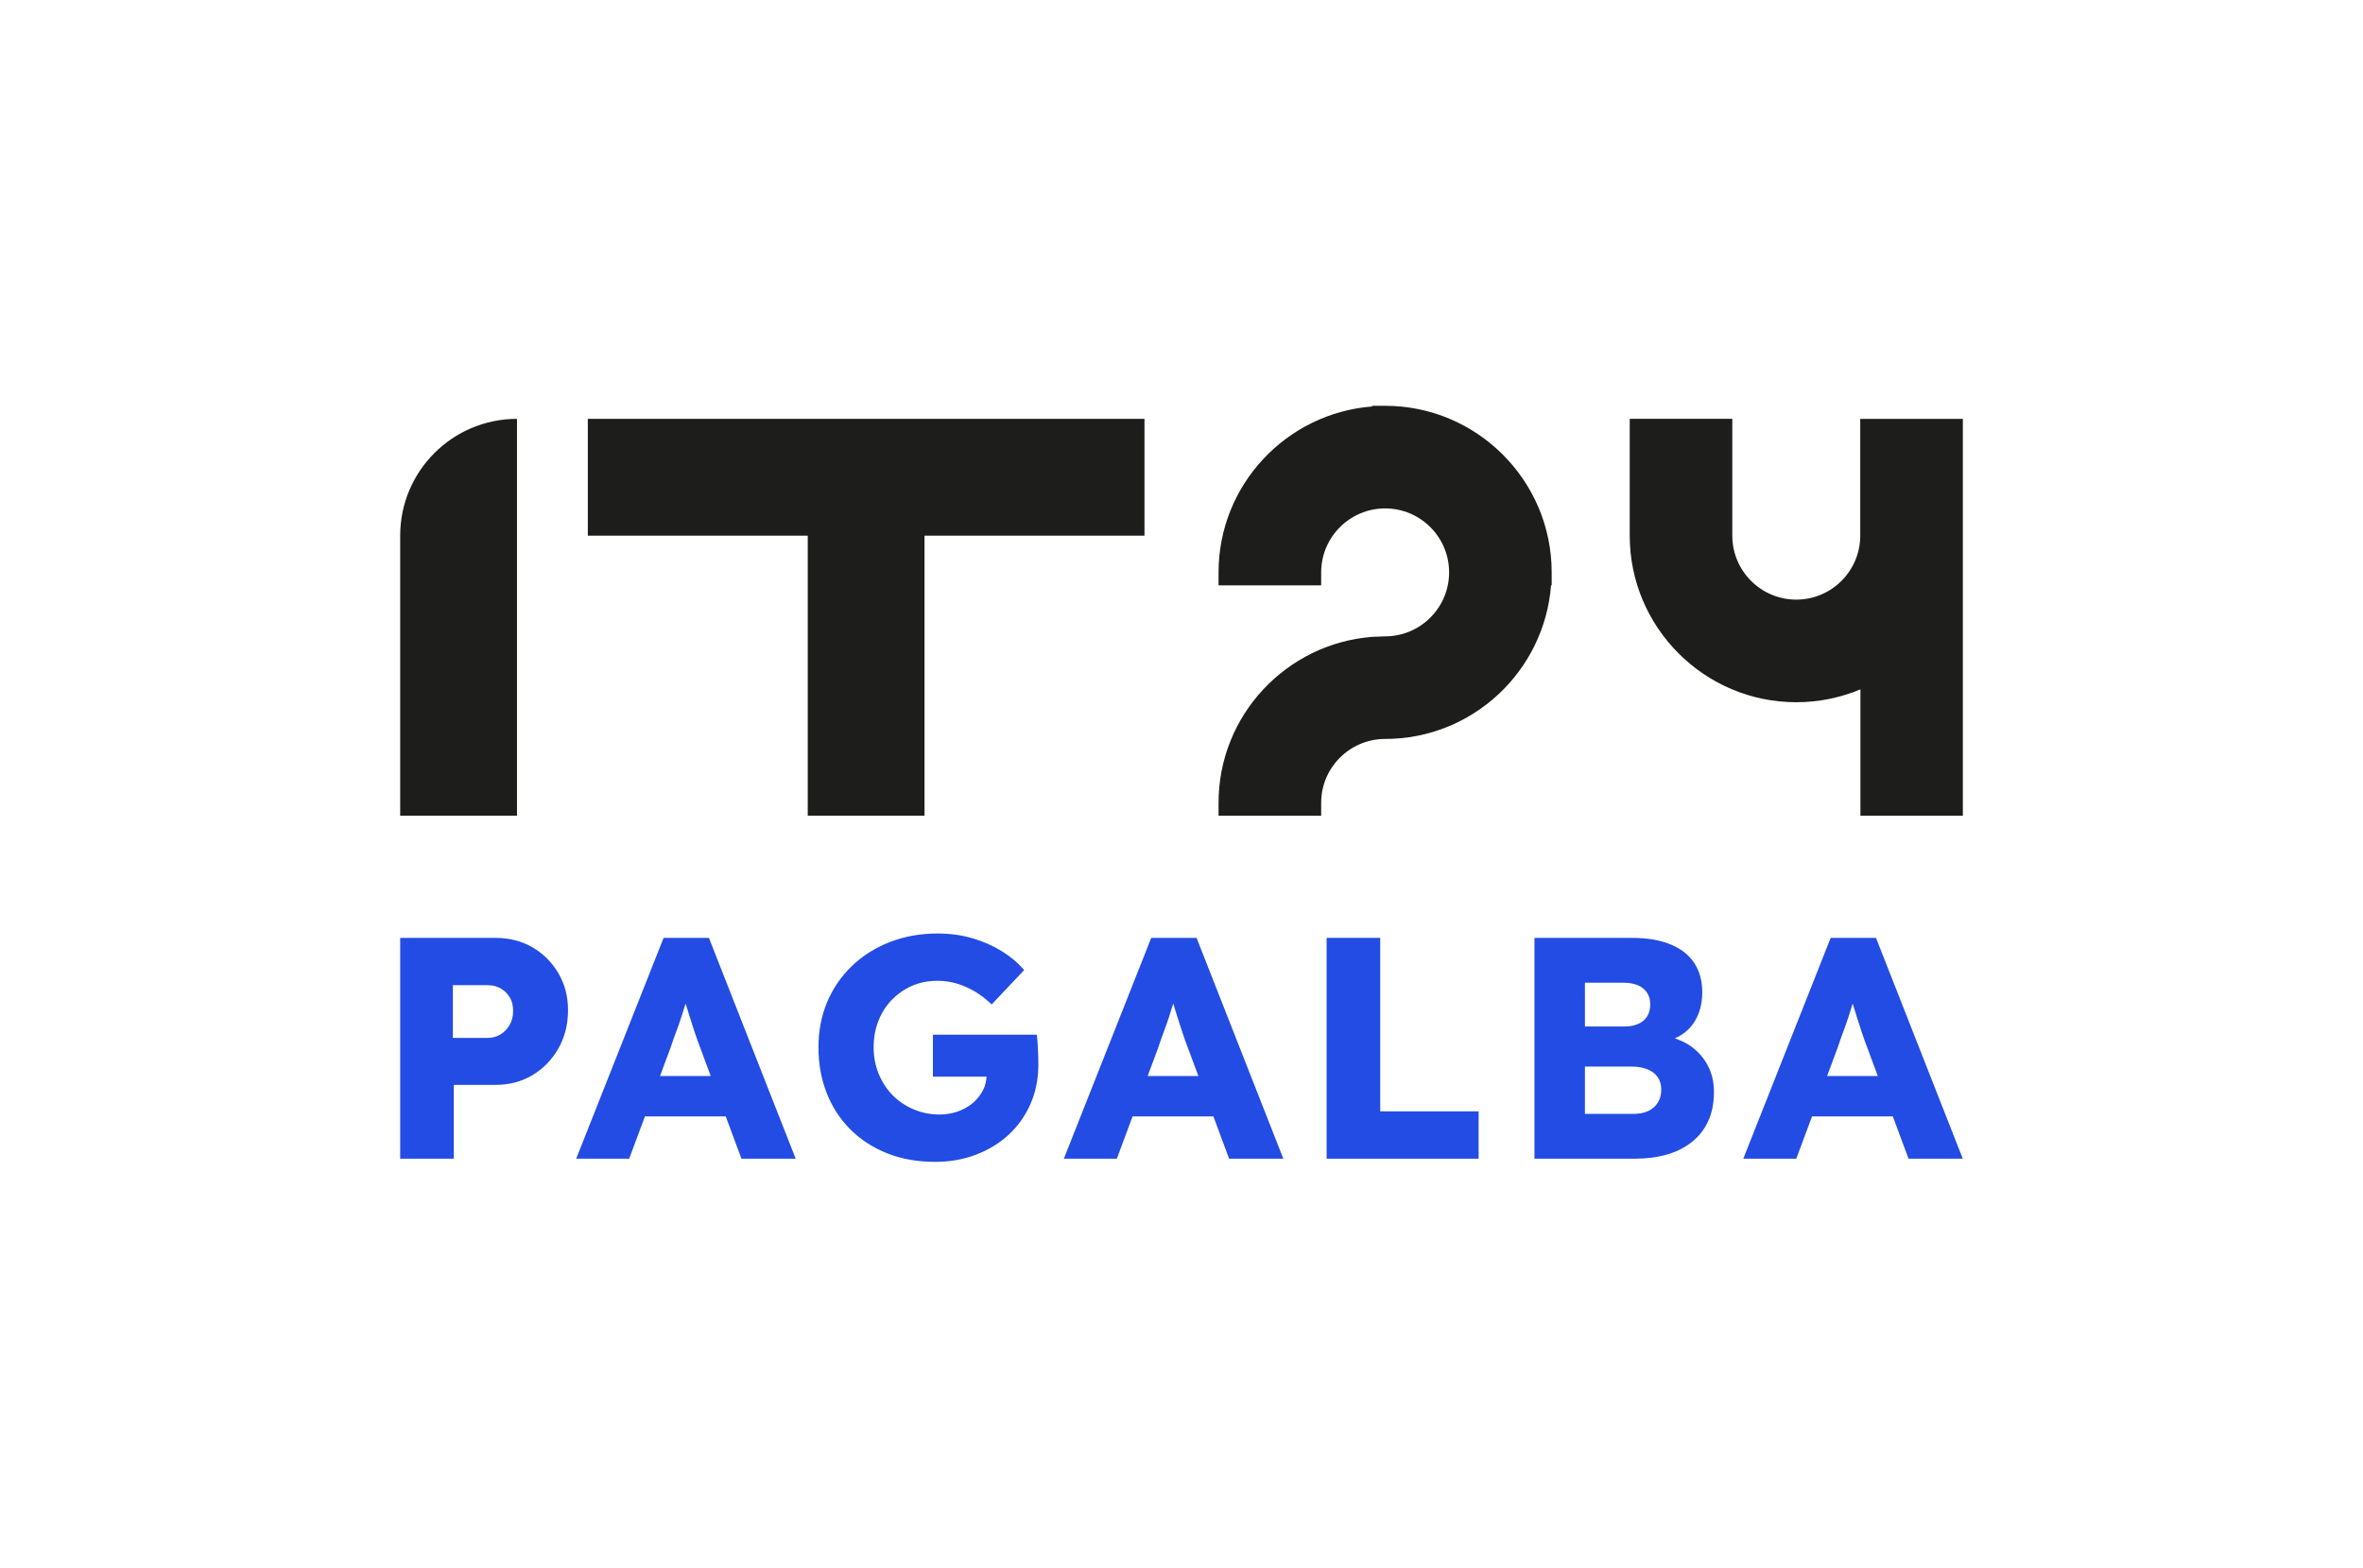 <?xml version="1.0" encoding="utf-8"?>
<!-- Generator: Adobe Illustrator 25.2.1, SVG Export Plug-In . SVG Version: 6.00 Build 0)  -->
<svg version="1.1" id="Layer_1" xmlns="http://www.w3.org/2000/svg" xmlns:xlink="http://www.w3.org/1999/xlink" x="0px" y="0px"
	 viewBox="0 0 640.9 425.2" style="enable-background:new 0 0 640.9 425.2;" xml:space="preserve">
<style type="text/css">
	.st0{fill:#234CE4;}
	.st1{fill:#1D1D1B;}
</style>
<g>
	<path class="st0" d="M144.43,256.96c-2.94-1.71-6.29-2.57-10.05-2.57h-25.84v59.89h14.54v-20.02h11.3c3.76,0,7.11-0.88,10.05-2.65
		c2.94-1.77,5.28-4.18,7.02-7.23c1.74-3.05,2.61-6.52,2.61-10.39c0-3.71-0.87-7.04-2.61-10.01
		C149.7,261.01,147.37,258.67,144.43,256.96z M138.23,278c-0.63,1.08-1.46,1.94-2.48,2.57c-1.03,0.63-2.17,0.94-3.42,0.94h-9.5
		v-14.29h9.5c1.25,0,2.4,0.29,3.42,0.86c1.03,0.57,1.85,1.37,2.48,2.39c0.63,1.03,0.94,2.28,0.94,3.76
		C139.17,275.66,138.85,276.92,138.23,278z"/>
	<path class="st0" d="M179.98,254.39l-23.7,59.89h14.37l4.27-11.46h21.92l4.26,11.46h14.71l-23.53-59.89H179.98z M179.01,291.86
		l2.93-7.87c0.46-1.42,0.94-2.81,1.46-4.15c0.51-1.34,0.98-2.68,1.41-4.02c0.38-1.19,0.76-2.41,1.14-3.62
		c0.37,1.19,0.74,2.39,1.12,3.62c0.45,1.45,0.91,2.86,1.37,4.23c0.46,1.37,0.91,2.65,1.37,3.85l2.96,7.96H179.01z"/>
	<path class="st0" d="M281.44,283.22c-0.06-1.08-0.14-1.94-0.26-2.57h-28.15v11.38h14.55c-0.09,1.28-0.37,2.5-0.95,3.64
		c-0.69,1.34-1.6,2.5-2.74,3.47c-1.14,0.97-2.5,1.74-4.06,2.31c-1.57,0.57-3.24,0.85-5,0.85c-2.51,0-4.86-0.47-7.06-1.41
		c-2.2-0.94-4.09-2.22-5.69-3.85c-1.6-1.63-2.85-3.55-3.76-5.77c-0.91-2.22-1.37-4.62-1.37-7.19c0-2.57,0.43-4.95,1.28-7.14
		c0.86-2.19,2.07-4.11,3.64-5.73c1.57-1.62,3.39-2.89,5.48-3.81c2.08-0.91,4.38-1.37,6.89-1.37c1.94,0,3.76,0.27,5.48,0.81
		c1.71,0.54,3.32,1.27,4.83,2.18c1.51,0.91,2.98,2.05,4.41,3.42l8.81-9.32c-1.65-1.94-3.68-3.65-6.07-5.13
		c-2.4-1.48-5.06-2.65-8-3.51c-2.94-0.85-6.06-1.28-9.37-1.28c-4.68,0-9,0.77-12.96,2.31c-3.96,1.54-7.4,3.71-10.31,6.5
		c-2.91,2.8-5.15,6.06-6.72,9.8c-1.57,3.74-2.35,7.83-2.35,12.28c0,4.45,0.74,8.57,2.22,12.36c1.48,3.79,3.62,7.09,6.42,9.88
		c2.8,2.8,6.13,4.96,10.01,6.5c3.88,1.54,8.21,2.31,13.01,2.31c3.99,0,7.7-0.66,11.12-1.97c3.42-1.31,6.39-3.14,8.9-5.48
		c2.51-2.34,4.46-5.12,5.86-8.34c1.4-3.22,2.1-6.77,2.1-10.65c0-0.51-0.02-1.28-0.04-2.31C281.54,285.36,281.5,284.31,281.44,283.22
		z"/>
	<path class="st0" d="M312.24,254.39l-23.7,59.89h14.37l4.27-11.46h21.92l4.26,11.46h14.71l-23.53-59.89H312.24z M311.27,291.86
		l2.93-7.87c0.46-1.42,0.94-2.81,1.46-4.15c0.51-1.34,0.98-2.68,1.41-4.02c0.38-1.19,0.76-2.41,1.14-3.62
		c0.37,1.19,0.74,2.39,1.12,3.62c0.45,1.45,0.91,2.86,1.37,4.23c0.46,1.37,0.91,2.65,1.37,3.85l2.96,7.96H311.27z"/>
	<polygon class="st0" points="374.35,254.39 359.81,254.39 359.81,314.28 401.04,314.28 401.04,301.44 374.35,301.44 	"/>
	<path class="st0" d="M458.66,283.82c-1.3-0.94-2.8-1.62-4.4-2.19c2.04-0.89,3.68-2.17,4.91-3.89c1.68-2.34,2.52-5.22,2.52-8.64
		c0-3.08-0.73-5.72-2.18-7.91c-1.45-2.2-3.61-3.88-6.46-5.05c-2.85-1.17-6.33-1.75-10.44-1.75h-26.43v59.89h27.29
		c3.14,0,6-0.37,8.6-1.11c2.6-0.74,4.86-1.88,6.8-3.42c1.94-1.54,3.42-3.43,4.45-5.69c1.03-2.25,1.54-4.89,1.54-7.91
		c0-2.62-0.54-4.98-1.62-7.06C462.15,287,460.63,285.25,458.66,283.82z M429.87,266.54h10.18c2.51,0,4.39,0.53,5.65,1.58
		c1.25,1.06,1.88,2.5,1.88,4.32c0,1.26-0.27,2.32-0.81,3.21c-0.54,0.88-1.34,1.57-2.4,2.05c-1.06,0.49-2.32,0.73-3.81,0.73h-10.69
		V266.54z M449.63,299.09c-0.63,1-1.5,1.75-2.61,2.27c-1.11,0.51-2.47,0.77-4.06,0.77h-13.09V289.3h12.66
		c1.66,0,3.08,0.24,4.28,0.73c1.2,0.49,2.13,1.18,2.78,2.1c0.65,0.91,0.98,2.02,0.98,3.34
		C450.58,296.88,450.26,298.09,449.63,299.09z"/>
	<path class="st0" d="M496.52,254.39l-23.7,59.89h14.37l4.27-11.46h21.92l4.26,11.46h14.71l-23.53-59.89H496.52z M495.55,291.86
		l2.93-7.87c0.46-1.42,0.94-2.81,1.46-4.15c0.51-1.34,0.98-2.68,1.41-4.02c0.38-1.19,0.76-2.41,1.14-3.62
		c0.37,1.19,0.74,2.39,1.12,3.62c0.45,1.45,0.91,2.86,1.37,4.23c0.46,1.37,0.91,2.65,1.37,3.85l2.96,7.96H495.55z"/>
	<path class="st1" d="M140.22,113.61c-17.49,0-31.68,14.18-31.68,31.68v75.95h31.68V113.61z"/>
	<polygon class="st1" points="250.75,221.24 250.75,145.29 310.41,145.29 310.41,113.61 250.75,113.61 219.08,113.61 219.08,113.61 
		159.43,113.61 159.43,145.29 219.08,145.29 219.08,221.24 	"/>
	<path class="st1" d="M420.85,158.76v-3.52c0-24.91-20.27-45.17-45.17-45.17h-3.52v0.18c-23.27,1.81-41.66,21.27-41.66,45v3.52
		h27.83v-3.52c0-9.57,7.79-17.35,17.35-17.35c9.57,0,17.35,7.78,17.35,17.35s-7.78,17.35-17.35,17.35l-3.52,0.14
		c-23.27,1.81-41.66,21.27-41.66,45v3.52h27.83v-3.52c0-9.41,7.55-17.06,16.91-17.31h0.44c23.72,0,43.19-18.39,45-41.66H420.85z"/>
	<path class="st1" d="M504.58,113.61h-0.04v31.68c0,9.57-7.78,17.35-17.35,17.35c-9.57,0-17.35-7.79-17.35-17.35v-31.68h-27.82
		v31.68c0,24.91,20.27,45.18,45.17,45.18c6.16,0,12.04-1.25,17.4-3.49v34.27h27.78v-75.95v-31.68H504.58z"/>
</g>
</svg>
